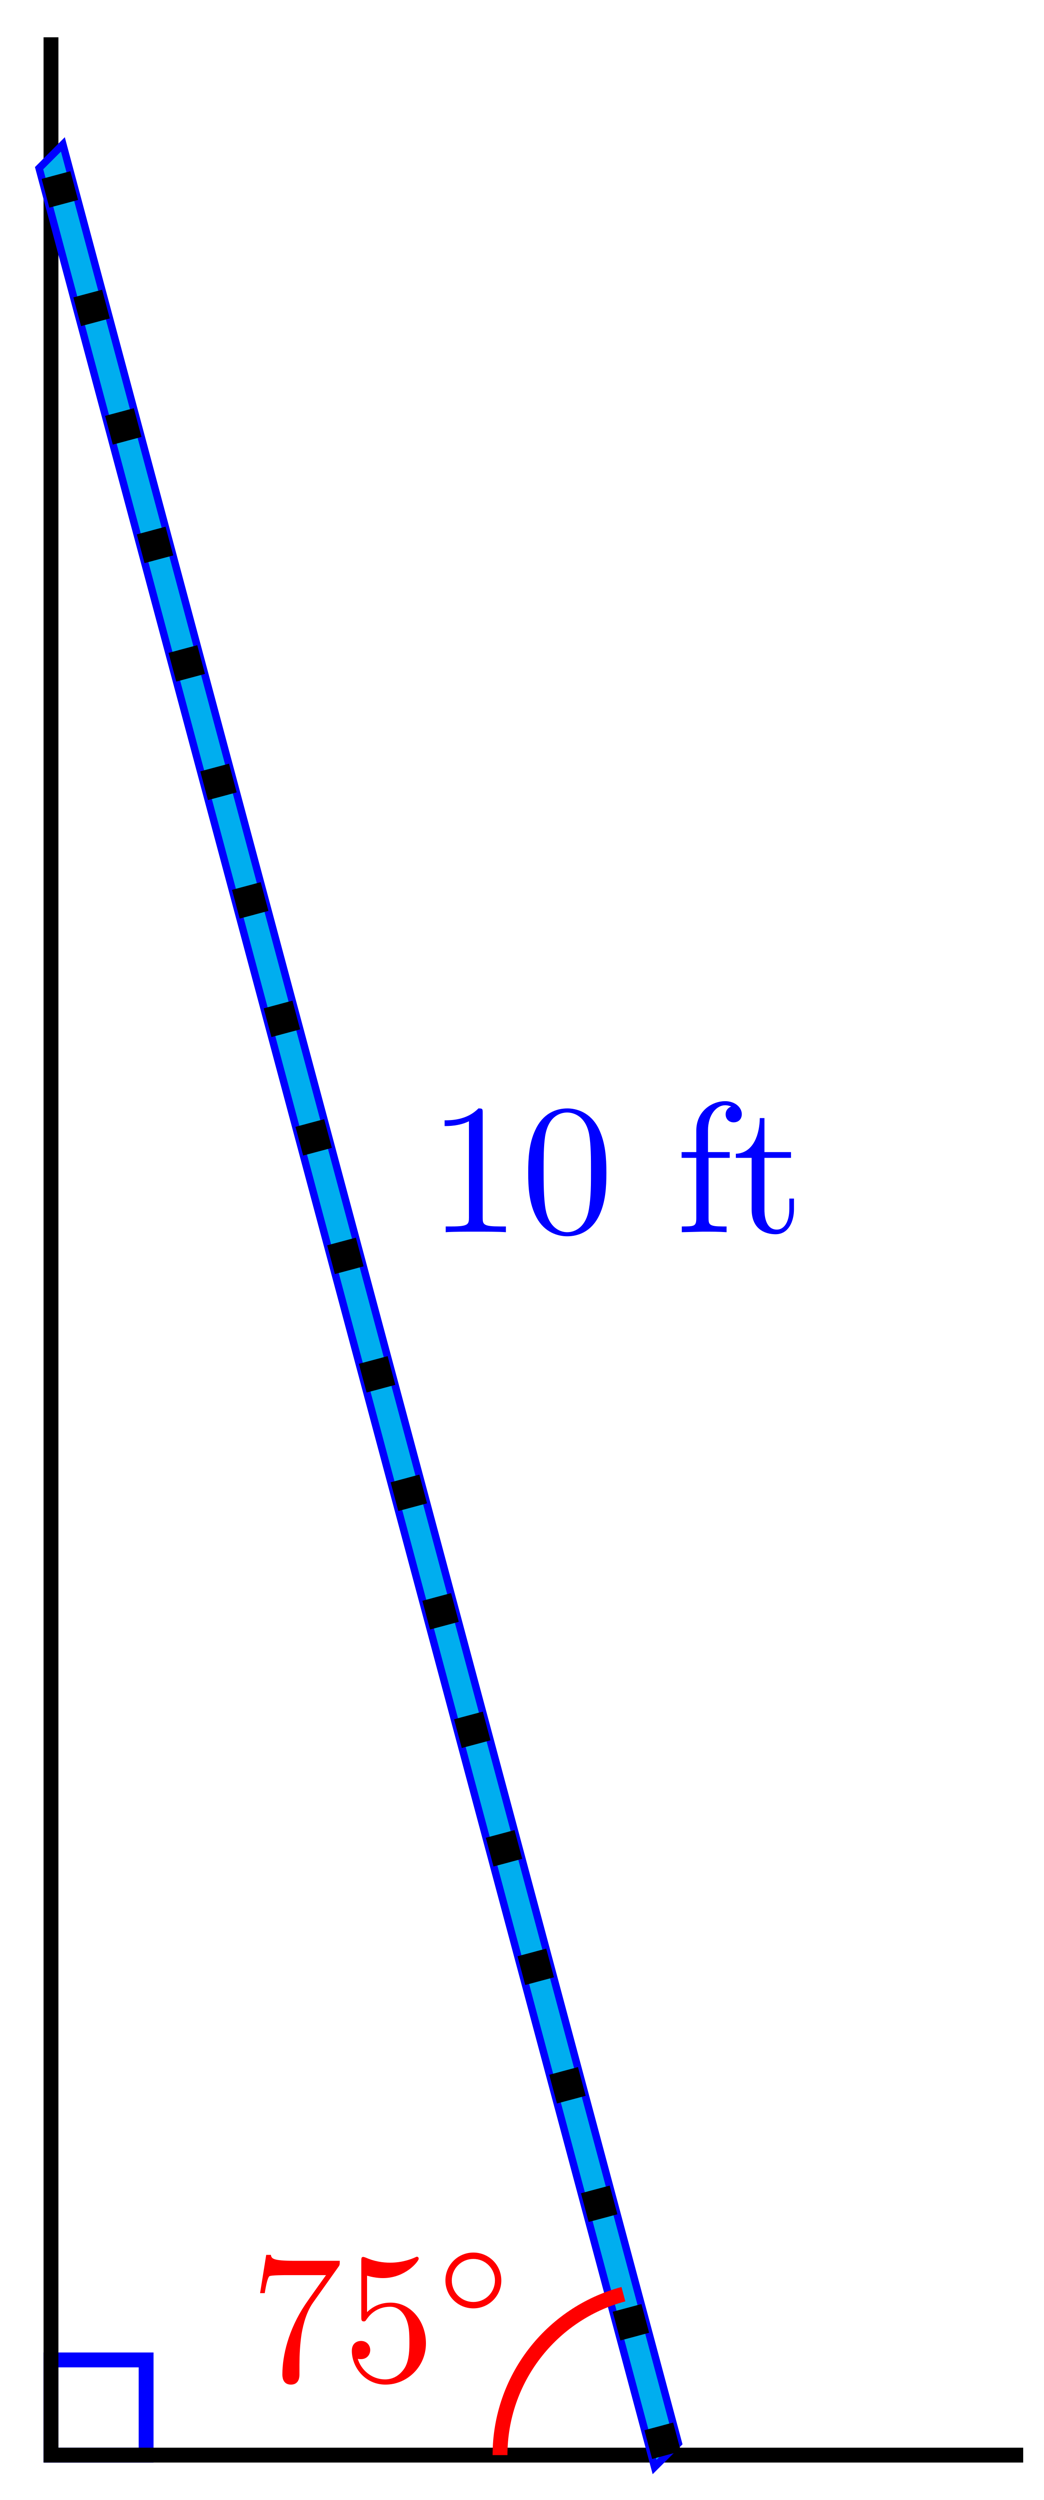 <svg xmlns="http://www.w3.org/2000/svg" xmlns:xlink="http://www.w3.org/1999/xlink" version="1.1" width="56" height="134" viewBox="0 0 56 134">
<defs>
<path id="font_1_82" d="M.419 0V.031H.387C.297 .031 .294 .042 .294 .079V.64C.294 .664 .294 .666 .271 .666 .209 .602 .121 .602 .089 .602V.571C.109 .571 .168 .571 .22 .597V.079C.22 .043 .217 .031 .127 .031H.095V0C.13 .003 .217 .003 .257 .003 .297 .003 .384 .003 .419 0Z"/>
<path id="font_1_121" d="M.46 .32C.46 .4 .455 .48 .42 .554 .374 .65 .292 .666 .25 .666 .19 .666 .117 .64 .076 .547 .044 .478 .039 .4 .039 .32 .039 .245 .043 .155 .084 .079 .127-.002 .2-.022 .249-.022 .303-.022 .379-.001 .423 .094 .455 .163 .46 .241 .46 .32M.377 .332C.377 .257 .377 .189 .366 .125 .351 .03 .294-0 .249-0 .21-0 .151 .025 .133 .121 .122 .181 .122 .273 .122 .332 .122 .396 .122 .462 .13 .516 .149 .635 .224 .644 .249 .644 .282 .644 .348 .626 .367 .527 .377 .471 .377 .395 .377 .332Z"/>
<path id="font_1_55" d="M.357 .635C.357 .672 .32 .705 .267 .705 .197 .705 .112 .652 .112 .546V.431H.033V.4H.112V.076C.112 .031 .101 .031 .034 .031V0L.148 .003C.188 .003 .235 .003 .275 0V.031H.254C.18 .031 .178 .042 .178 .078V.4H.292V.431H.175V.547C.175 .635 .223 .683 .267 .683 .27 .683 .285 .683 .3 .676 .288 .672 .27 .659 .27 .634 .27 .611 .286 .591 .313 .591 .342 .591 .357 .611 .357 .635Z"/>
<path id="font_1_105" d="M.332 .124V.181H.307V.126C.307 .052 .277 .014 .24 .014 .173 .014 .173 .105 .173 .122V.4H.316V.431H.173V.614H.148C.147 .532 .117 .426 .019 .422V.4H.104V.124C.104 .001 .197-.011 .233-.011 .304-.011 .332 .06 .332 .124V.124Z"/>
<path id="font_2_2" d="M.476 .609C.485 .621 .485 .623 .485 .644H.242C.12 .644 .118 .657 .114 .676H.089L.056 .47H.081C.084 .486 .093 .549 .106 .561 .113 .567 .191 .567 .204 .567H.411C.4 .551 .321 .442 .299 .409 .209 .274 .176 .135 .176 .033 .176 .023 .176-.022 .222-.022 .268-.022 .268 .023 .268 .033V.084C.268 .139 .271 .194 .279 .248 .283 .271 .297 .357 .341 .419L.476 .609Z"/>
<path id="font_2_1" d="M.449 .2C.449 .319 .367 .419 .259 .419 .211 .419 .168 .403 .132 .368V.564C.152 .558 .185 .551 .217 .551 .34 .551 .41 .642 .41 .655 .41 .661 .407 .666 .4 .666 .399 .666 .397 .666 .392 .663 .372 .654 .323 .634 .256 .634 .216 .634 .17 .641 .123 .662 .115 .665 .113 .665 .111 .665 .101 .665 .101 .657 .101 .641V.344C.101 .326 .101 .318 .115 .318 .122 .318 .124 .321 .128 .327 .139 .343 .176 .397 .257 .397 .309 .397 .334 .351 .342 .333 .358 .296 .36 .257 .36 .207 .36 .172 .36 .112 .336 .07 .312 .031 .275 .006 .229 .006 .156 .006 .099 .058 .082 .117 .085 .116 .088 .115 .099 .115 .132 .115 .149 .14 .149 .164 .149 .188 .132 .213 .099 .213 .085 .213 .05 .206 .05 .16 .05 .074 .119-.022 .231-.022 .347-.022 .449 .073 .449 .2Z"/>
<path id="font_3_1" d="M.507 .25C.507 .371 .41 .465 .292 .465 .172 .465 .077 .368 .077 .251 .077 .13 .174 .036 .292 .036 .412 .036 .507 .133 .507 .25M.292 .085C.198 .085 .126 .161 .126 .25 .126 .343 .2 .416 .292 .416 .386 .416 .458 .34 .458 .251 .458 .158 .384 .085 .292 .085Z"/>
</defs>
<path transform="matrix(1,0,0,-1,2.735,131.591)" stroke-width=".797" stroke-linecap="butt" stroke-miterlimit="10" stroke-linejoin="miter" fill="none" stroke="#0000ff" d="M0 0V5.102H5.102V0ZM5.102 5.102"/>
<path transform="matrix(1,0,0,-1,2.735,131.591)" stroke-width=".797" stroke-linecap="butt" stroke-miterlimit="10" stroke-linejoin="miter" fill="none" stroke="#000000" d="M52.149 0H0V129.592"/>
<path transform="matrix(1,0,0,-1,2.735,131.591)" stroke-width=".797" stroke-linecap="butt" stroke-miterlimit="10" stroke-linejoin="miter" fill="none" stroke="#000000" d="M0 123.214 33.015 0"/>
<use data-text="1" xlink:href="#font_1_82" transform="matrix(9.963,0,0,-9.963,22.962,66.045)" fill="#0000ff"/>
<use data-text="0" xlink:href="#font_1_121" transform="matrix(9.963,0,0,-9.963,27.944,66.045)" fill="#0000ff"/>
<use data-text="f" xlink:href="#font_1_55" transform="matrix(9.963,0,0,-9.963,36.233,66.045)" fill="#0000ff"/>
<use data-text="t" xlink:href="#font_1_105" transform="matrix(9.963,0,0,-9.963,39.281,66.045)" fill="#0000ff"/>
<path transform="matrix(1,0,0,-1,2.735,131.591)" d="M32.377-.638 33.653 .638 .638 123.852-.638 122.576Z" fill="#00aeef"/>
<path transform="matrix(1,0,0,-1,2.735,131.591)" stroke-width=".399" stroke-linecap="butt" stroke-miterlimit="10" stroke-linejoin="miter" fill="none" stroke="#0000ff" d="M32.377-.638 33.653 .638 .638 123.852-.638 122.576Z"/>
<path transform="matrix(1,0,0,-1,2.735,131.591)" stroke-width="1.594" stroke-linecap="butt" stroke-dasharray="1.594,4.981" stroke-miterlimit="10" stroke-linejoin="miter" fill="none" stroke="#000000" d="M33.015 0 0 123.214"/>
<path transform="matrix(1,0,0,-1,2.735,131.591)" stroke-width=".797" stroke-linecap="butt" stroke-miterlimit="10" stroke-linejoin="miter" fill="none" stroke="#ff0000" d="M24.086 0C24.086 4.041 26.801 7.579 30.704 8.625"/>
<use data-text="7" xlink:href="#font_2_2" transform="matrix(9.963,0,0,-9.963,13.393,127.593)" fill="#ff0000"/>
<use data-text="5" xlink:href="#font_2_1" transform="matrix(9.963,0,0,-9.963,18.374,127.593)" fill="#ff0000"/>
<use data-text="&#x25e6;" xlink:href="#font_3_1" transform="matrix(6.974,0,0,-6.974,23.355,123.977)" fill="#ff0000"/>
</svg>
